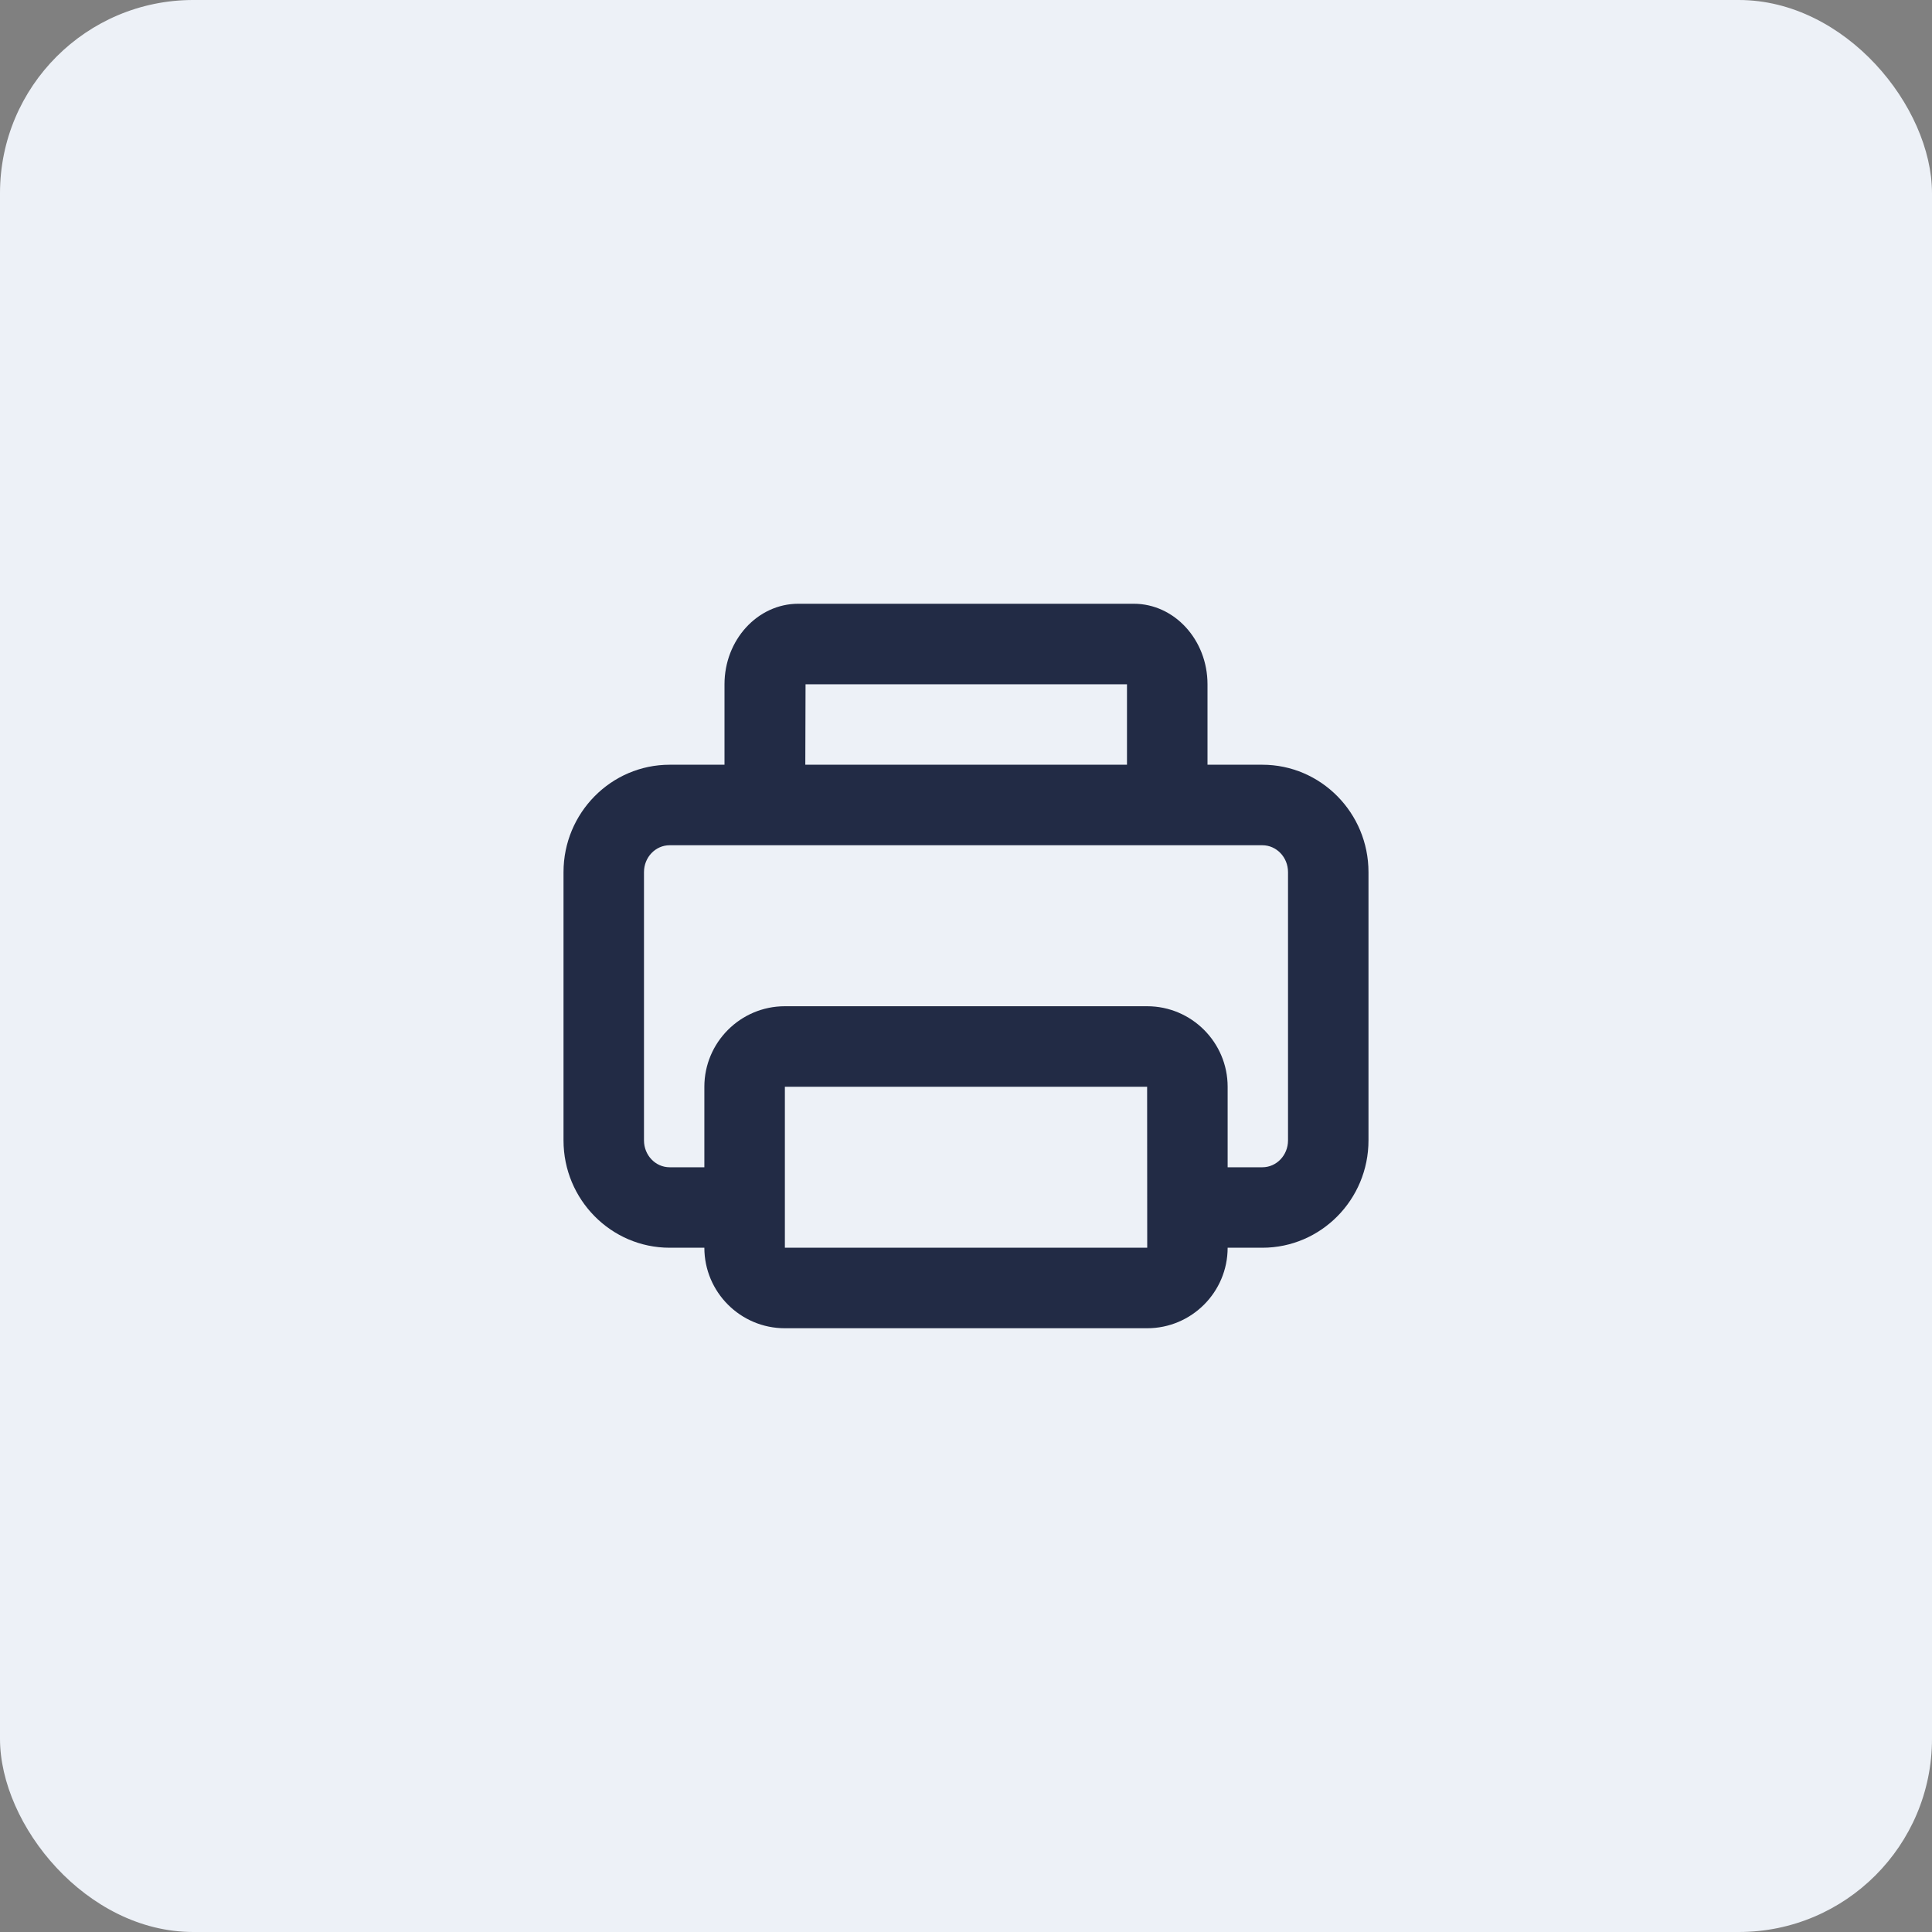 <svg width="40" height="40" viewBox="0 0 40 40" fill="none" xmlns="http://www.w3.org/2000/svg">
<rect x="0" y="0" width="40" height="40" fill="#808080" stroke="none"/>
<rect width="40" height="40" rx="4" fill="#EDF1F7"/>
<path fill-rule="evenodd" clip-rule="evenodd" d="M26.667 23.611C26.667 23.918 26.429 24.167 26.136 24.167H25.417V22.5C25.417 21.581 24.669 20.833 23.75 20.833H16.25C15.331 20.833 14.583 21.581 14.583 22.5V24.167H13.864C13.571 24.167 13.333 23.918 13.333 23.611V18.056C13.333 17.749 13.571 17.5 13.864 17.5H15H16.667H23.333H25H26.136C26.429 17.5 26.667 17.749 26.667 18.056V23.611ZM16.25 25.833V22.5H23.75L23.752 25.833H16.25ZM16.678 14.167H23.333V15.833H16.673L16.678 14.167ZM26.136 15.833H25V14.167C25 13.248 24.315 12.5 23.473 12.5H16.528C15.685 12.5 15 13.248 15 14.167V15.833H13.864C12.653 15.833 11.667 16.83 11.667 18.056V23.611C11.667 24.837 12.653 25.833 13.864 25.833H14.583C14.583 26.753 15.331 27.5 16.25 27.5H23.75C24.669 27.5 25.417 26.753 25.417 25.833H26.136C27.348 25.833 28.333 24.837 28.333 23.611V18.056C28.333 16.83 27.348 15.833 26.136 15.833Z" fill="#222B45"/>
<mask id="mask0_1429_45285" style="mask-type:alpha" maskUnits="userSpaceOnUse" x="11" y="12" width="18" height="16">
<path fill-rule="evenodd" clip-rule="evenodd" d="M26.667 23.611C26.667 23.918 26.429 24.167 26.136 24.167H25.417V22.5C25.417 21.581 24.669 20.833 23.75 20.833H16.25C15.331 20.833 14.583 21.581 14.583 22.5V24.167H13.864C13.571 24.167 13.333 23.918 13.333 23.611V18.056C13.333 17.749 13.571 17.5 13.864 17.5H15H16.667H23.333H25H26.136C26.429 17.5 26.667 17.749 26.667 18.056V23.611ZM16.25 25.833V22.5H23.75L23.752 25.833H16.25ZM16.678 14.167H23.333V15.833H16.673L16.678 14.167ZM26.136 15.833H25V14.167C25 13.248 24.315 12.5 23.473 12.5H16.528C15.685 12.5 15 13.248 15 14.167V15.833H13.864C12.653 15.833 11.667 16.83 11.667 18.056V23.611C11.667 24.837 12.653 25.833 13.864 25.833H14.583C14.583 26.753 15.331 27.5 16.25 27.5H23.75C24.669 27.5 25.417 26.753 25.417 25.833H26.136C27.348 25.833 28.333 24.837 28.333 23.611V18.056C28.333 16.83 27.348 15.833 26.136 15.833Z" fill="white"/>
</mask>
<g mask="url(#mask0_1429_45285)">
</g>
</svg>

